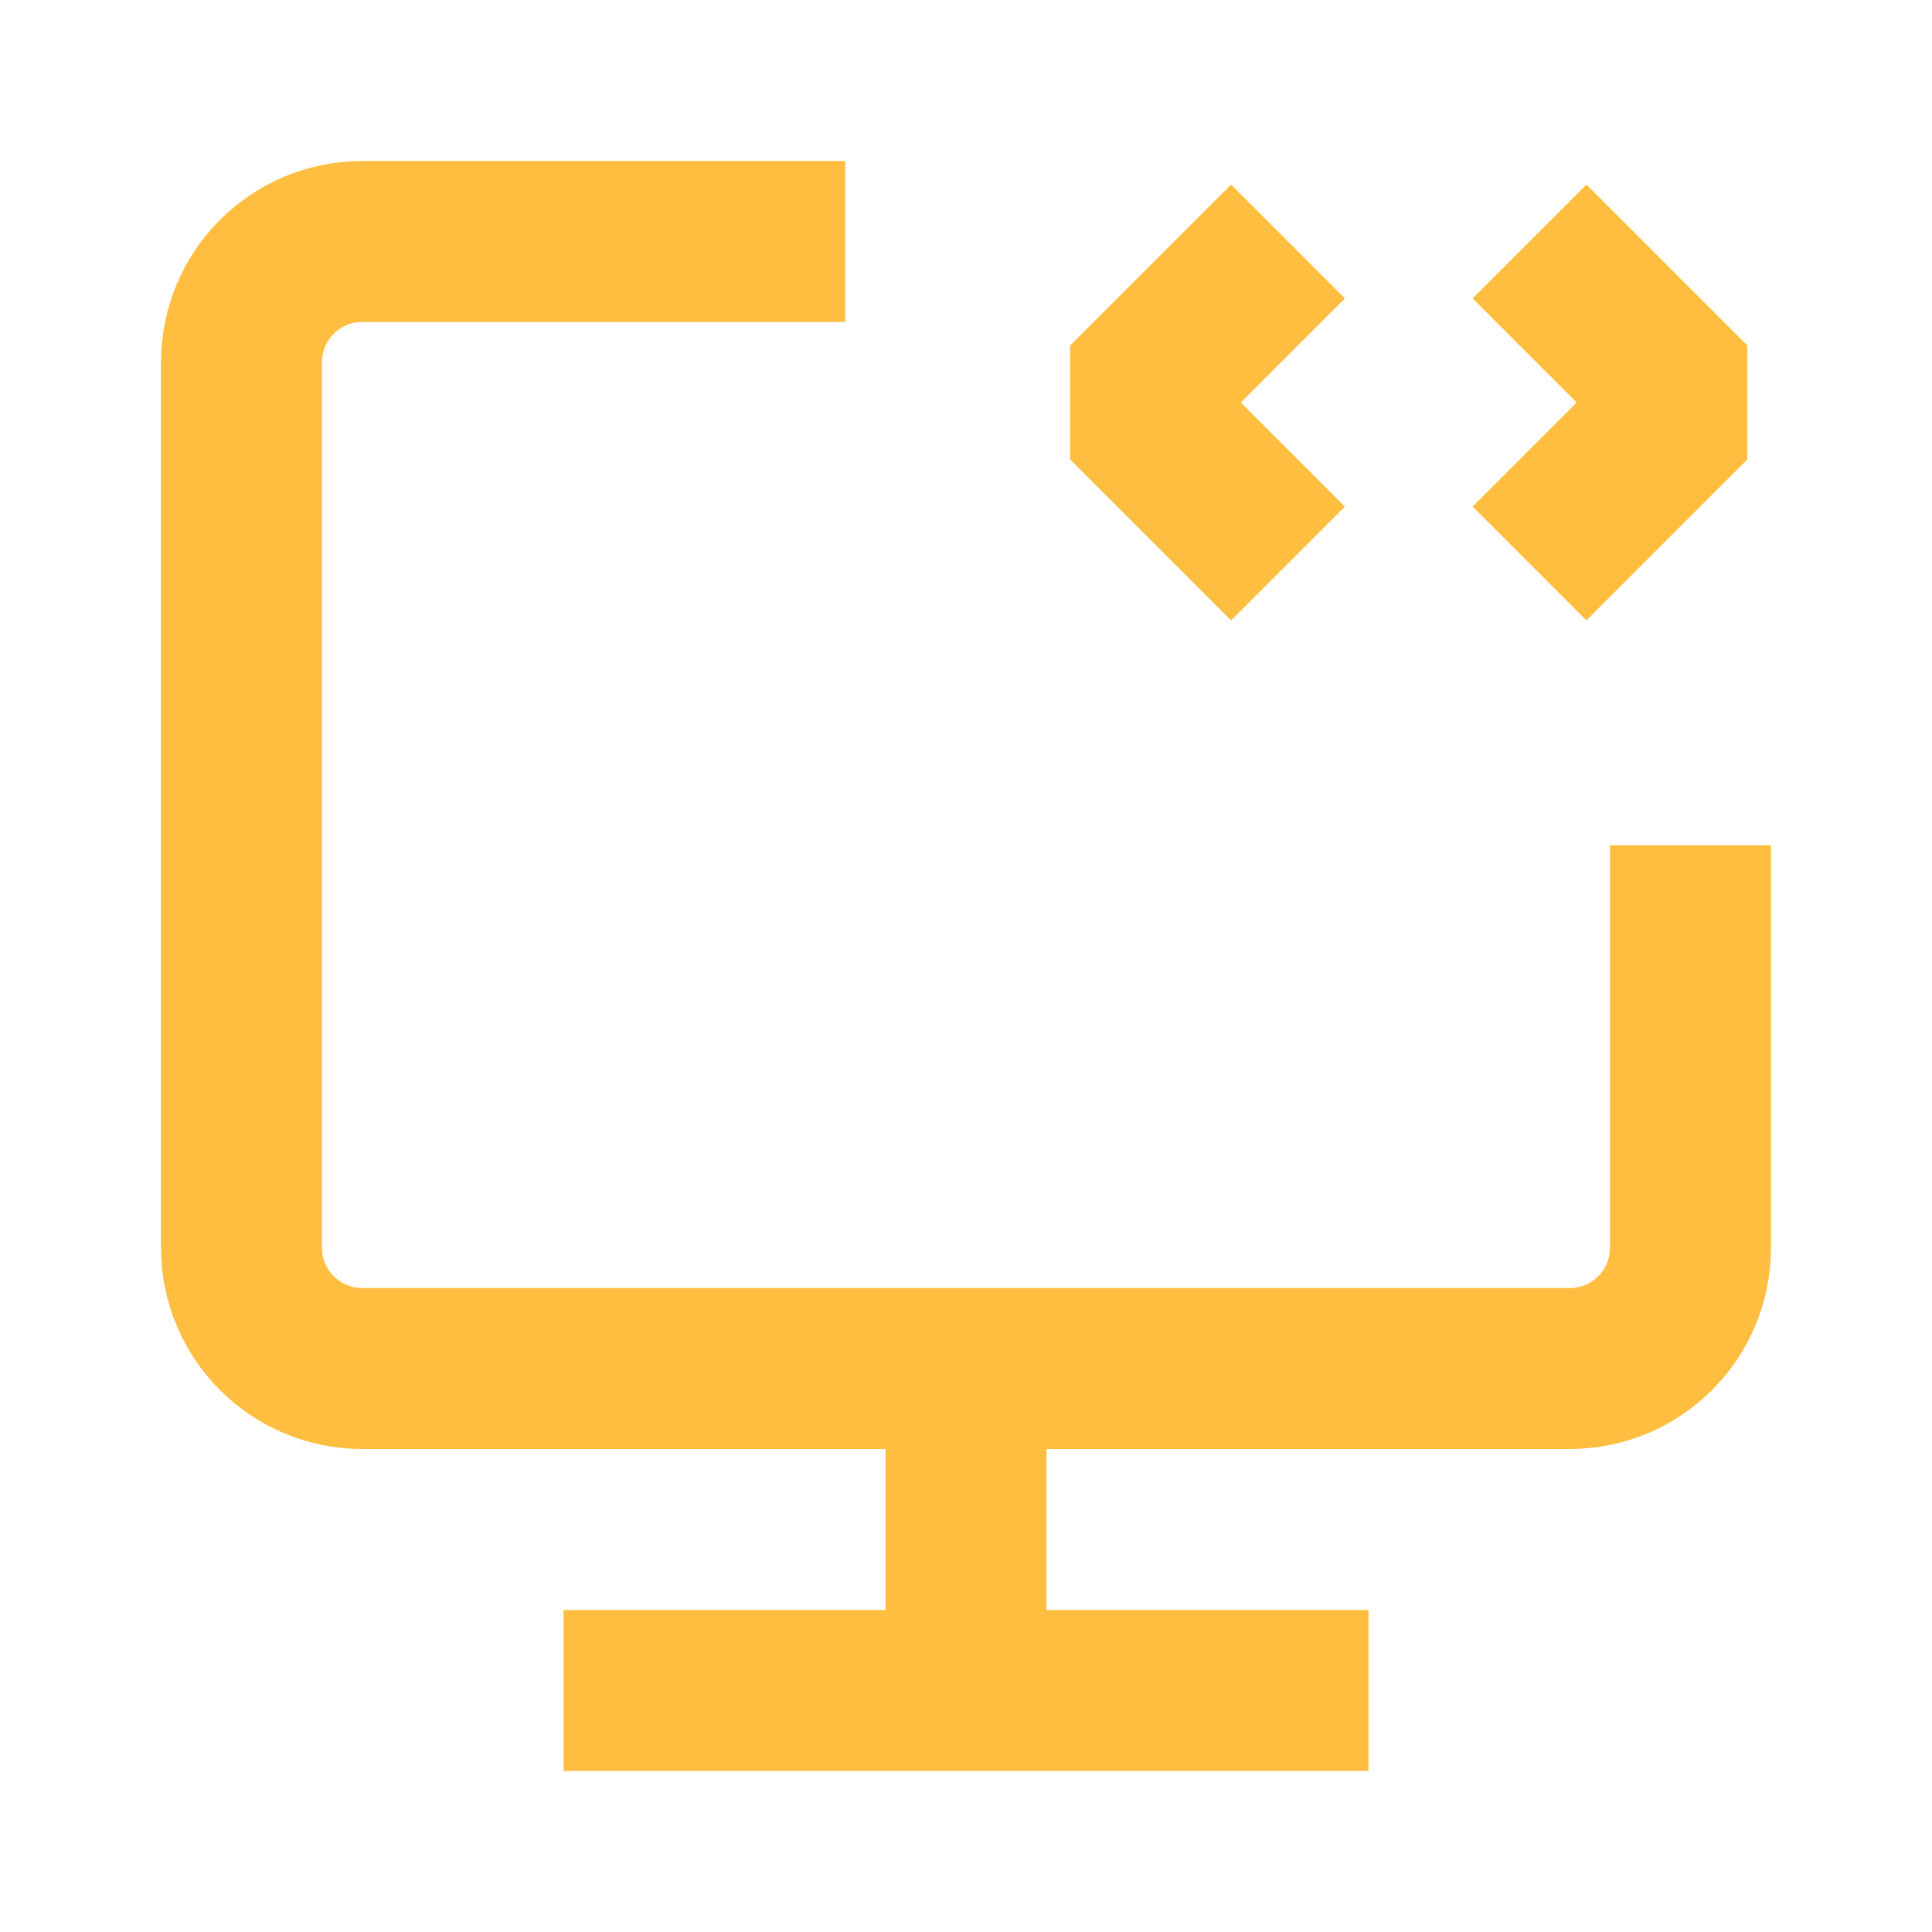 <?xml version="1.0" encoding="UTF-8"?><svg width="24" height="24" viewBox="0 0 48 48" fill="none" xmlns="http://www.w3.org/2000/svg"><path d="M21 6H9C7.343 6 6 7.343 6 9V31C6 32.657 7.343 34 9 34H39C40.657 34 42 32.657 42 31V21" stroke="#ffbe40" stroke-width="4" stroke-linecap="butt" stroke-linejoin="bevel"/><path d="M24 34V42" stroke="#ffbe40" stroke-width="4" stroke-linecap="butt" stroke-linejoin="bevel"/><path d="M32 6L28 10L32 14" stroke="#ffbe40" stroke-width="4" stroke-linecap="butt" stroke-linejoin="bevel"/><path d="M38 6L42 10L38 14" stroke="#ffbe40" stroke-width="4" stroke-linecap="butt" stroke-linejoin="bevel"/><path d="M14 42L34 42" stroke="#ffbe40" stroke-width="4" stroke-linecap="butt" stroke-linejoin="bevel"/></svg>